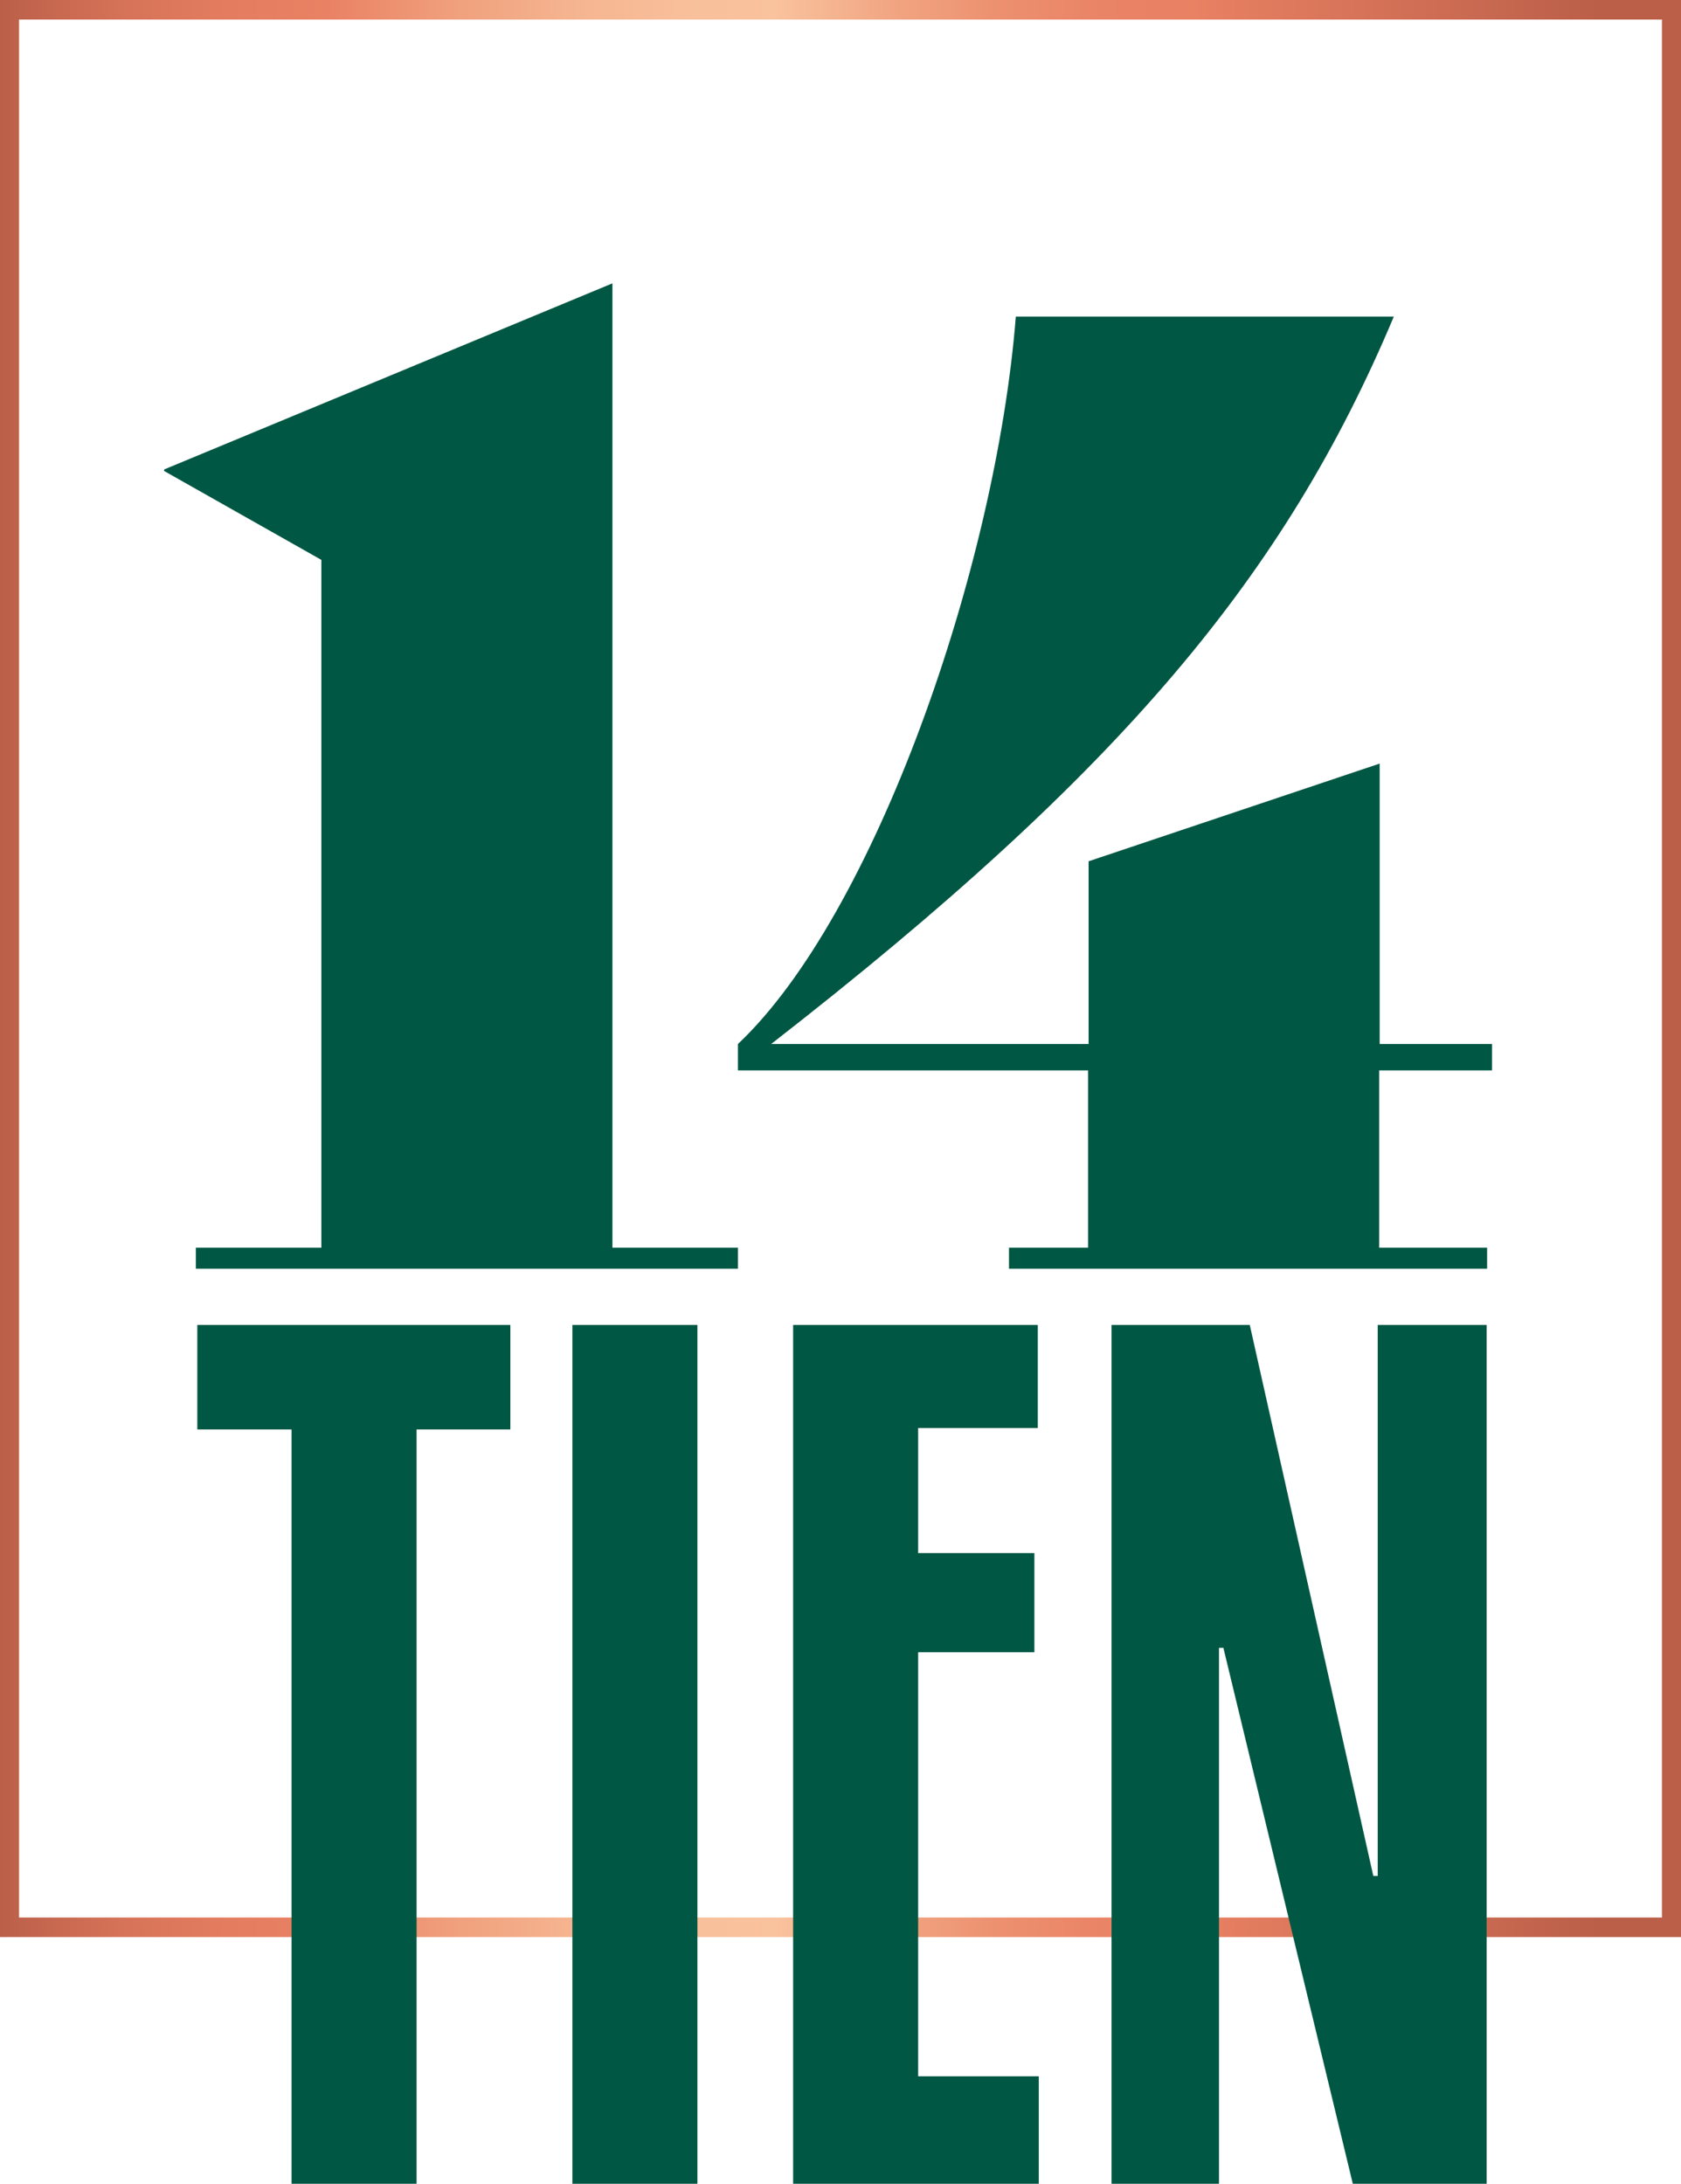 <?xml version="1.0" encoding="utf-8"?>
<!-- Generator: Adobe Illustrator 26.1.0, SVG Export Plug-In . SVG Version: 6.00 Build 0)  -->
<svg version="1.1" id="Laag_1" xmlns="http://www.w3.org/2000/svg" xmlns:xlink="http://www.w3.org/1999/xlink" x="0px" y="0px"
	 viewBox="0 0 344.2 447" style="enable-background:new 0 0 344.2 447;" xml:space="preserve">
<style type="text/css">
	.st0{fill:url(#SVGID_1_);}
	.st1{fill:#005743;}
</style>
<linearGradient id="SVGID_1_" gradientUnits="userSpaceOnUse" x1="0" y1="198.247" x2="344.199" y2="198.247">
	<stop  offset="0" style="stop-color:#BB5F49"/>
	<stop  offset="1.260874e-02" style="stop-color:#C0634C"/>
	<stop  offset="7.497361e-02" style="stop-color:#D67358"/>
	<stop  offset="0.136" style="stop-color:#E47D60"/>
	<stop  offset="0.192" style="stop-color:#E98163"/>
	<stop  offset="0.201" style="stop-color:#EA8466"/>
	<stop  offset="0.271" style="stop-color:#F0A07D"/>
	<stop  offset="0.339" style="stop-color:#F5B48F"/>
	<stop  offset="0.403" style="stop-color:#F8BF9A"/>
	<stop  offset="0.461" style="stop-color:#F9C39E"/>
	<stop  offset="0.474" style="stop-color:#F7BD98"/>
	<stop  offset="0.536" style="stop-color:#F1A380"/>
	<stop  offset="0.596" style="stop-color:#EC906F"/>
	<stop  offset="0.655" style="stop-color:#EA8466"/>
	<stop  offset="0.71" style="stop-color:#E98163"/>
	<stop  offset="0.951" style="stop-color:#BB5F49"/>
</linearGradient>
<path class="st0" d="M344.2,396.5H0V0h344.2V396.5z M3.9,392.5h336.4V4H3.9V392.5z"/>
<path class="st1" d="M104.5,292.6H85.3V447H59.7V292.6H40.4v-21.4h64.1V292.6z M142.8,447h-25.6V271.2h25.6V447z M212.7,447h-50.3
	V271.2h50.1v21.1H188v25.6h23.8v20.3H188V425h24.7V447z M277,447l-26.5-109.7h-0.9V447h-22V271.2h28.3L281.2,384h0.9V271.2h22.3V447
	H277z M40.1,255.4h25.7V114.6L33.6,96.4v-0.3L125.4,58v197.4h25.7v4.3h-111V255.4z M282.4,219.1v36.3h22.1v4.3h-97.9v-4.3h16.2
	v-36.3h-71.7v-5.4c27.9-26.3,52.8-97.2,56.9-148.9h77.4c-22.2,52.8-55.5,92.9-127.5,148.9h65v-37.4l59.6-20v57.4h23v5.4H282.4z"/>
</svg>
